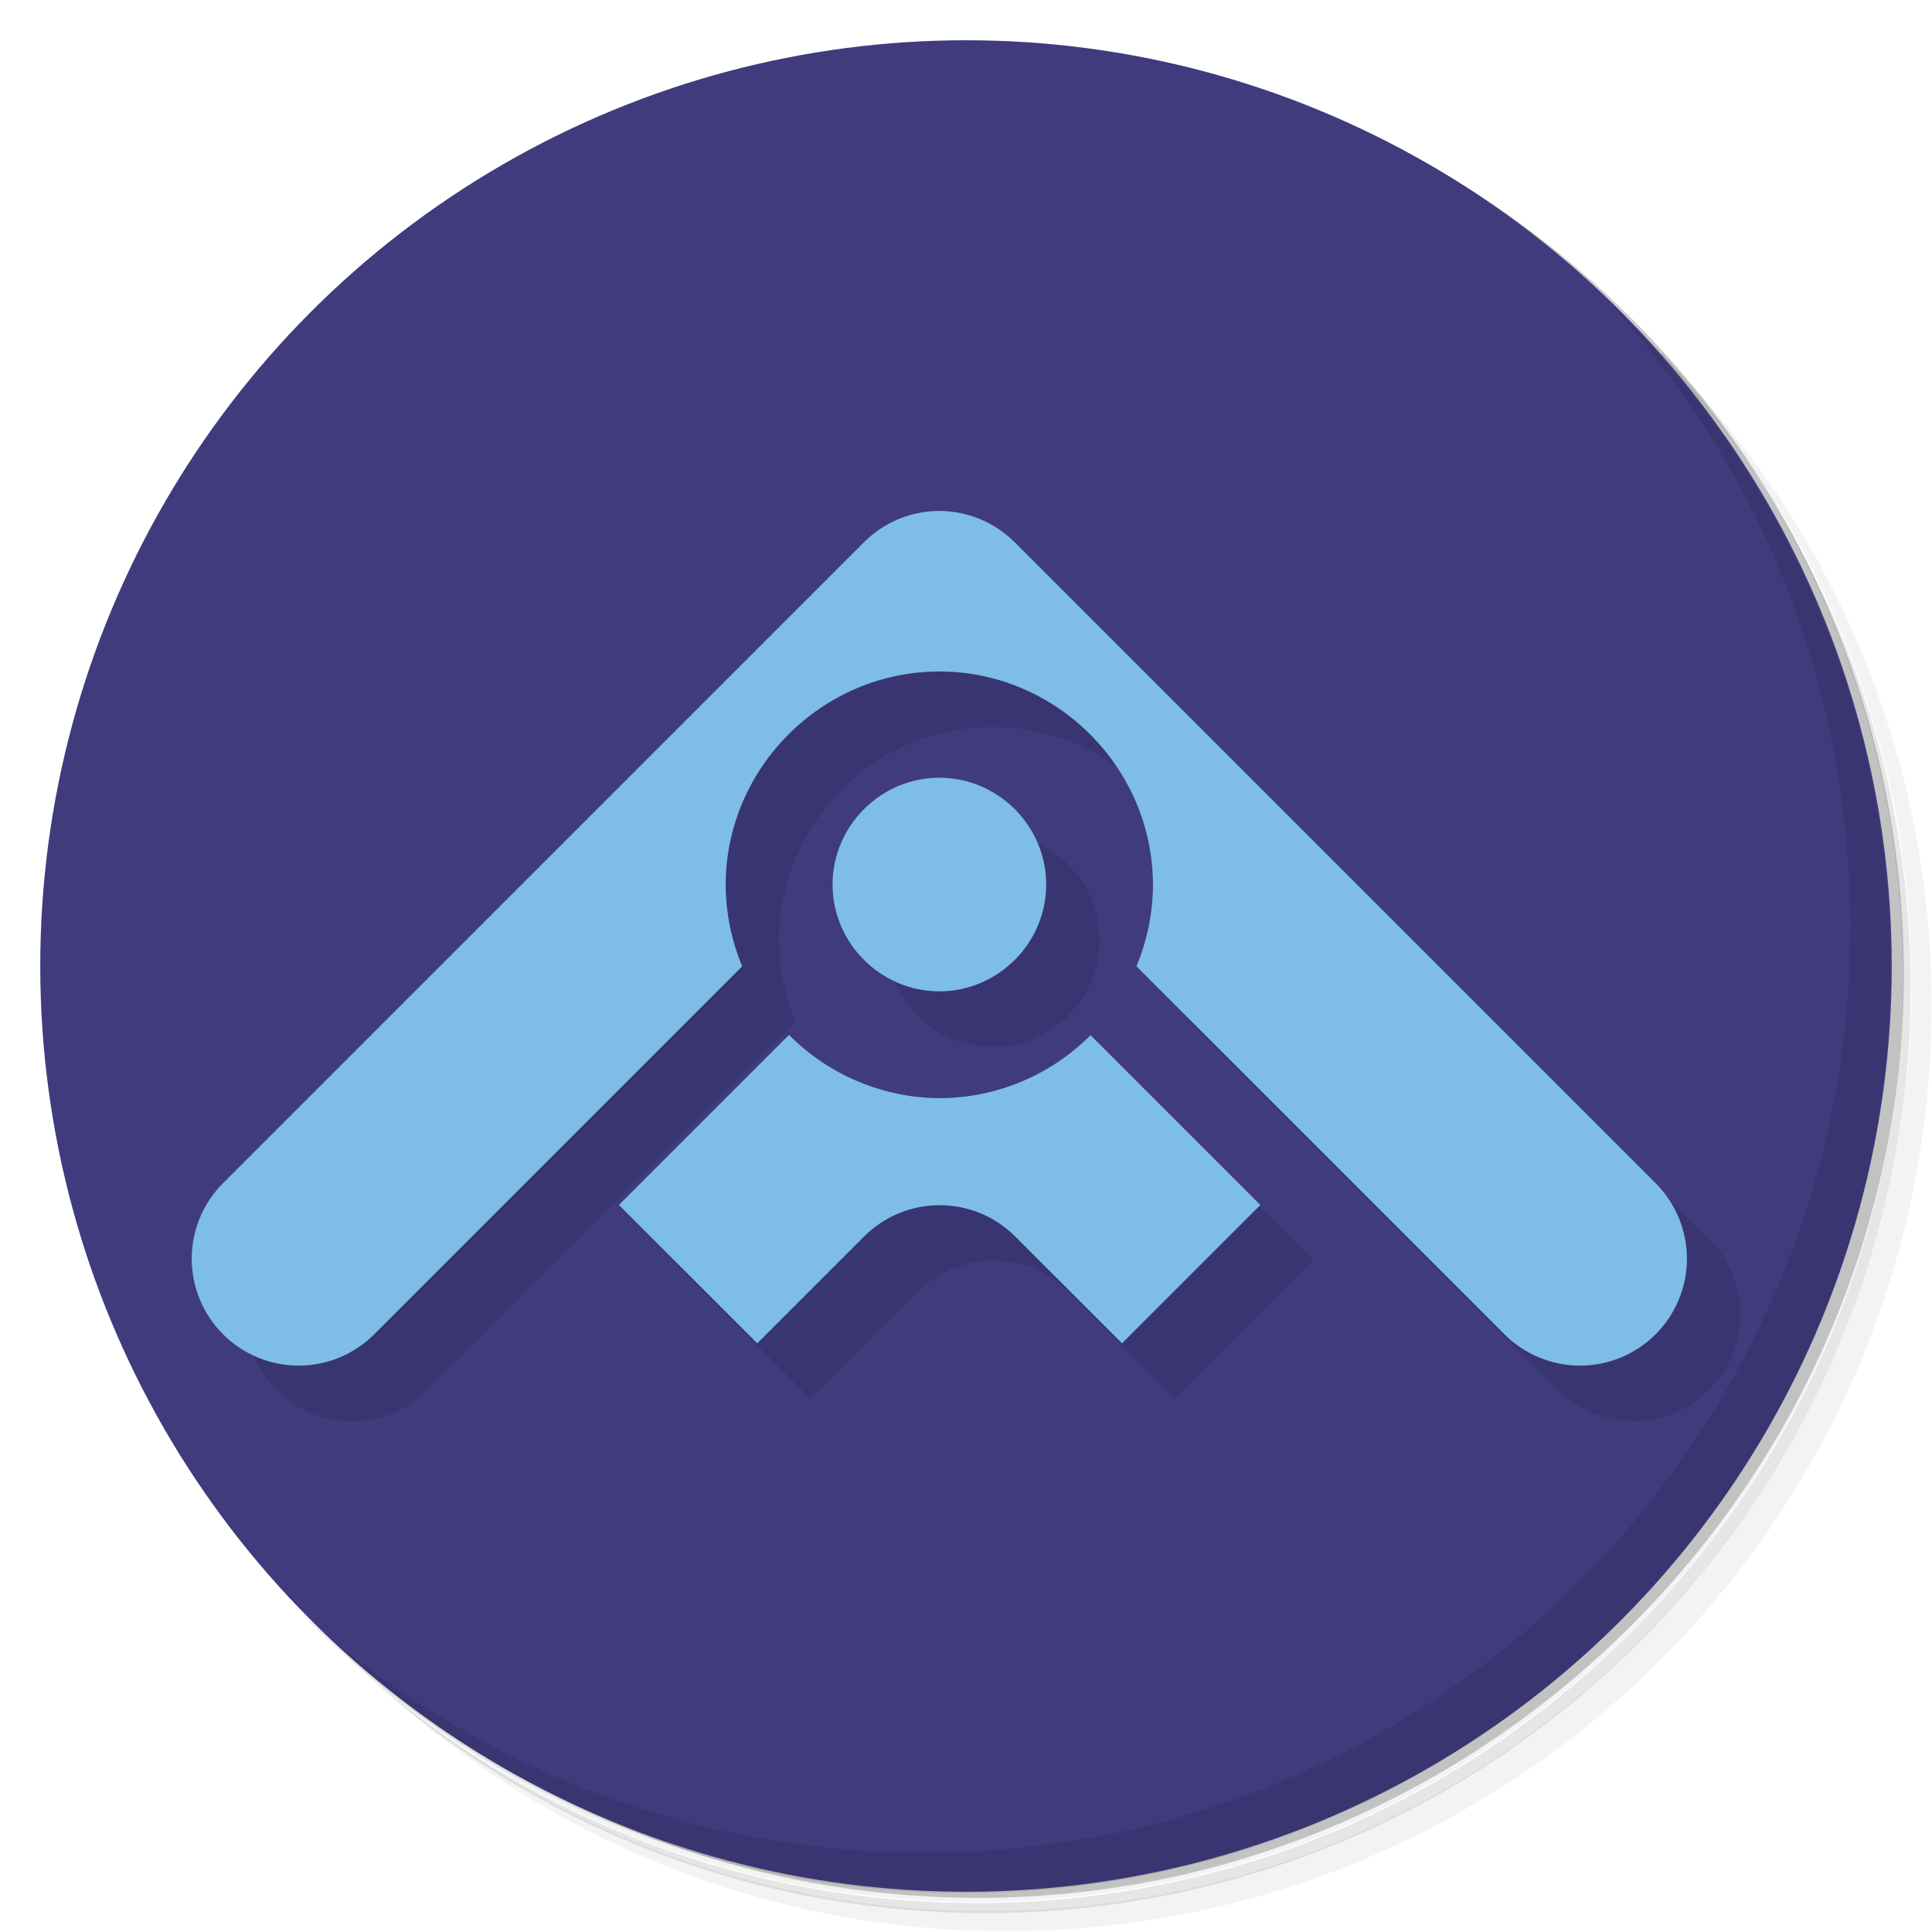 <?xml version="1.0" encoding="UTF-8" standalone="no"?><!DOCTYPE svg PUBLIC "-//W3C//DTD SVG 1.1//EN" "http://www.w3.org/Graphics/SVG/1.1/DTD/svg11.dtd"><svg width="100%" height="100%" viewBox="0 0 200 200" version="1.1" xmlns="http://www.w3.org/2000/svg" xmlns:xlink="http://www.w3.org/1999/xlink" xml:space="preserve" xmlns:serif="http://www.serif.com/" style="fill-rule:evenodd;clip-rule:evenodd;stroke-linejoin:round;stroke-miterlimit:2;"><path d="M151.25,20.833c24.417,16.917 40.375,45 40.375,77.084c0,51.666 -42.083,93.75 -93.75,93.75c-31.958,-0 -60,-15.959 -77.083,-40.375c4.333,7.583 9.625,14.583 15.75,20.708c17,15.458 39.625,24.875 64.583,24.875c52.917,0 95.833,-42.917 95.833,-95.833c0,-24.792 -9.416,-47.5 -24.875,-64.584c-6.125,-6.166 -13.125,-11.416 -20.708,-15.75l-0.125,0.125Zm20.708,15.75c16.042,17.125 25.917,40.167 25.917,65.417c0,52.917 -42.917,95.833 -95.833,95.833c-25.334,0 -48.334,-9.833 -65.417,-25.916c17.333,17.25 41.167,28 67.5,28c52.917,-0 95.833,-42.917 95.833,-95.834c0,-26.416 -10.75,-50.416 -28,-67.5Z" style="fill-opacity:0.05;fill-rule:nonzero;"/><path d="M172.083,36.583c15.459,17 24.875,39.625 24.875,64.584c0,52.916 -42.916,95.833 -95.833,95.833c-24.792,0 -47.5,-9.417 -64.583,-24.875c17.125,16.042 40.166,25.917 65.416,25.917c52.917,-0 95.834,-42.917 95.834,-95.834c-0,-25.333 -9.834,-48.333 -25.917,-65.416l0.208,-0.209Z" style="fill-opacity:0.1;fill-rule:nonzero;"/><path d="M130,9.917c35.917,13.125 61.667,47.5 61.667,87.916c-0,51.667 -42.084,93.75 -93.75,93.75c-40.459,0 -75,-25.583 -87.917,-61.666c12.691,39.548 49.715,66.551 91.25,66.551c52.529,-0 95.77,-43.189 95.833,-95.718c-0.016,-41.566 -27.072,-78.6 -66.666,-91.25l-0.417,0.417Z" style="fill-opacity:0.2;fill-rule:nonzero;"/><circle cx="100" cy="100" r="95.833" style="fill:#3f3b7d;"/><path d="M166.667,31.375c15.458,17 24.875,39.625 24.875,64.583c-0,52.917 -42.917,95.834 -95.834,95.834c-24.791,-0 -47.5,-9.417 -64.583,-24.875c17.417,17.875 41.667,29.041 68.75,29.041c52.917,0 95.833,-42.916 95.833,-95.833c0,-26.917 -11.166,-51.25 -29.041,-68.75Z" style="fill-opacity:0.1;fill-rule:nonzero;"/><path d="M94.965,61.876l-66.347,66.347c-4.318,4.318 -4.318,11.335 -0,15.647c4.318,4.318 11.334,4.318 15.647,0l38.094,-38.094c-1.111,-2.665 -1.691,-5.518 -1.708,-8.404c-0,-12.219 9.897,-22.116 22.116,-22.116c12.219,-0 22.116,9.897 22.116,22.116l-1.709,8.404l38.095,38.094c4.318,4.318 11.334,4.318 15.647,0c4.318,-4.318 4.318,-11.334 -0,-15.647l-66.348,-66.347l-15.603,-0Zm7.796,24.383l-11.058,11.057c0,6.082 4.949,11.058 11.058,11.058c6.11,0 11.058,-4.948 11.058,-11.058c0,-6.109 -4.948,-11.057 -11.058,-11.057Zm-33.174,44.231l14.32,14.32l11.058,-11.058c4.319,-4.318 11.335,-4.318 15.647,0l11.058,11.058l14.32,-14.32l-17.582,-17.582l-48.821,17.582Z" style="fill-opacity:0.1;fill-rule:nonzero;"/><path d="M95.518,53.029c-2.303,0.367 -4.432,1.453 -6.082,3.102l-66.347,66.348c-2.076,2.073 -3.243,4.889 -3.243,7.823c-0,2.934 1.167,5.75 3.243,7.824c2.073,2.075 4.89,3.243 7.823,3.243c2.934,-0 5.751,-1.168 7.824,-3.243l38.094,-38.095c-1.112,-2.663 -1.692,-5.518 -1.708,-8.404c-0,-12.132 9.983,-22.116 22.116,-22.116c12.132,0 22.116,9.984 22.116,22.116c-0.016,2.886 -0.596,5.741 -1.709,8.404l38.095,38.095c2.073,2.075 4.889,3.243 7.823,3.243c2.934,-0 5.75,-1.168 7.824,-3.243c2.075,-2.074 3.243,-4.89 3.243,-7.824c-0,-2.934 -1.168,-5.75 -3.243,-7.823l-66.348,-66.348c-2.505,-2.505 -6.067,-3.66 -9.565,-3.102l0.044,0Zm1.725,27.479c-6.066,0 -11.058,4.992 -11.058,11.058c0,6.067 4.992,11.058 11.058,11.058c6.067,0 11.058,-4.991 11.058,-11.058c0,-6.066 -4.991,-11.058 -11.058,-11.058Zm-15.591,26.65l-17.582,17.582l14.32,14.32l11.057,-11.058c4.319,-4.318 11.335,-4.318 15.647,0l11.058,11.058l14.32,-14.32l-17.582,-17.582c-4.127,4.152 -9.738,6.499 -15.591,6.524c-5.854,-0.025 -11.465,-2.372 -15.592,-6.524l-0.055,-0Z" style="fill:#7dbde8;fill-rule:nonzero;"/></svg>